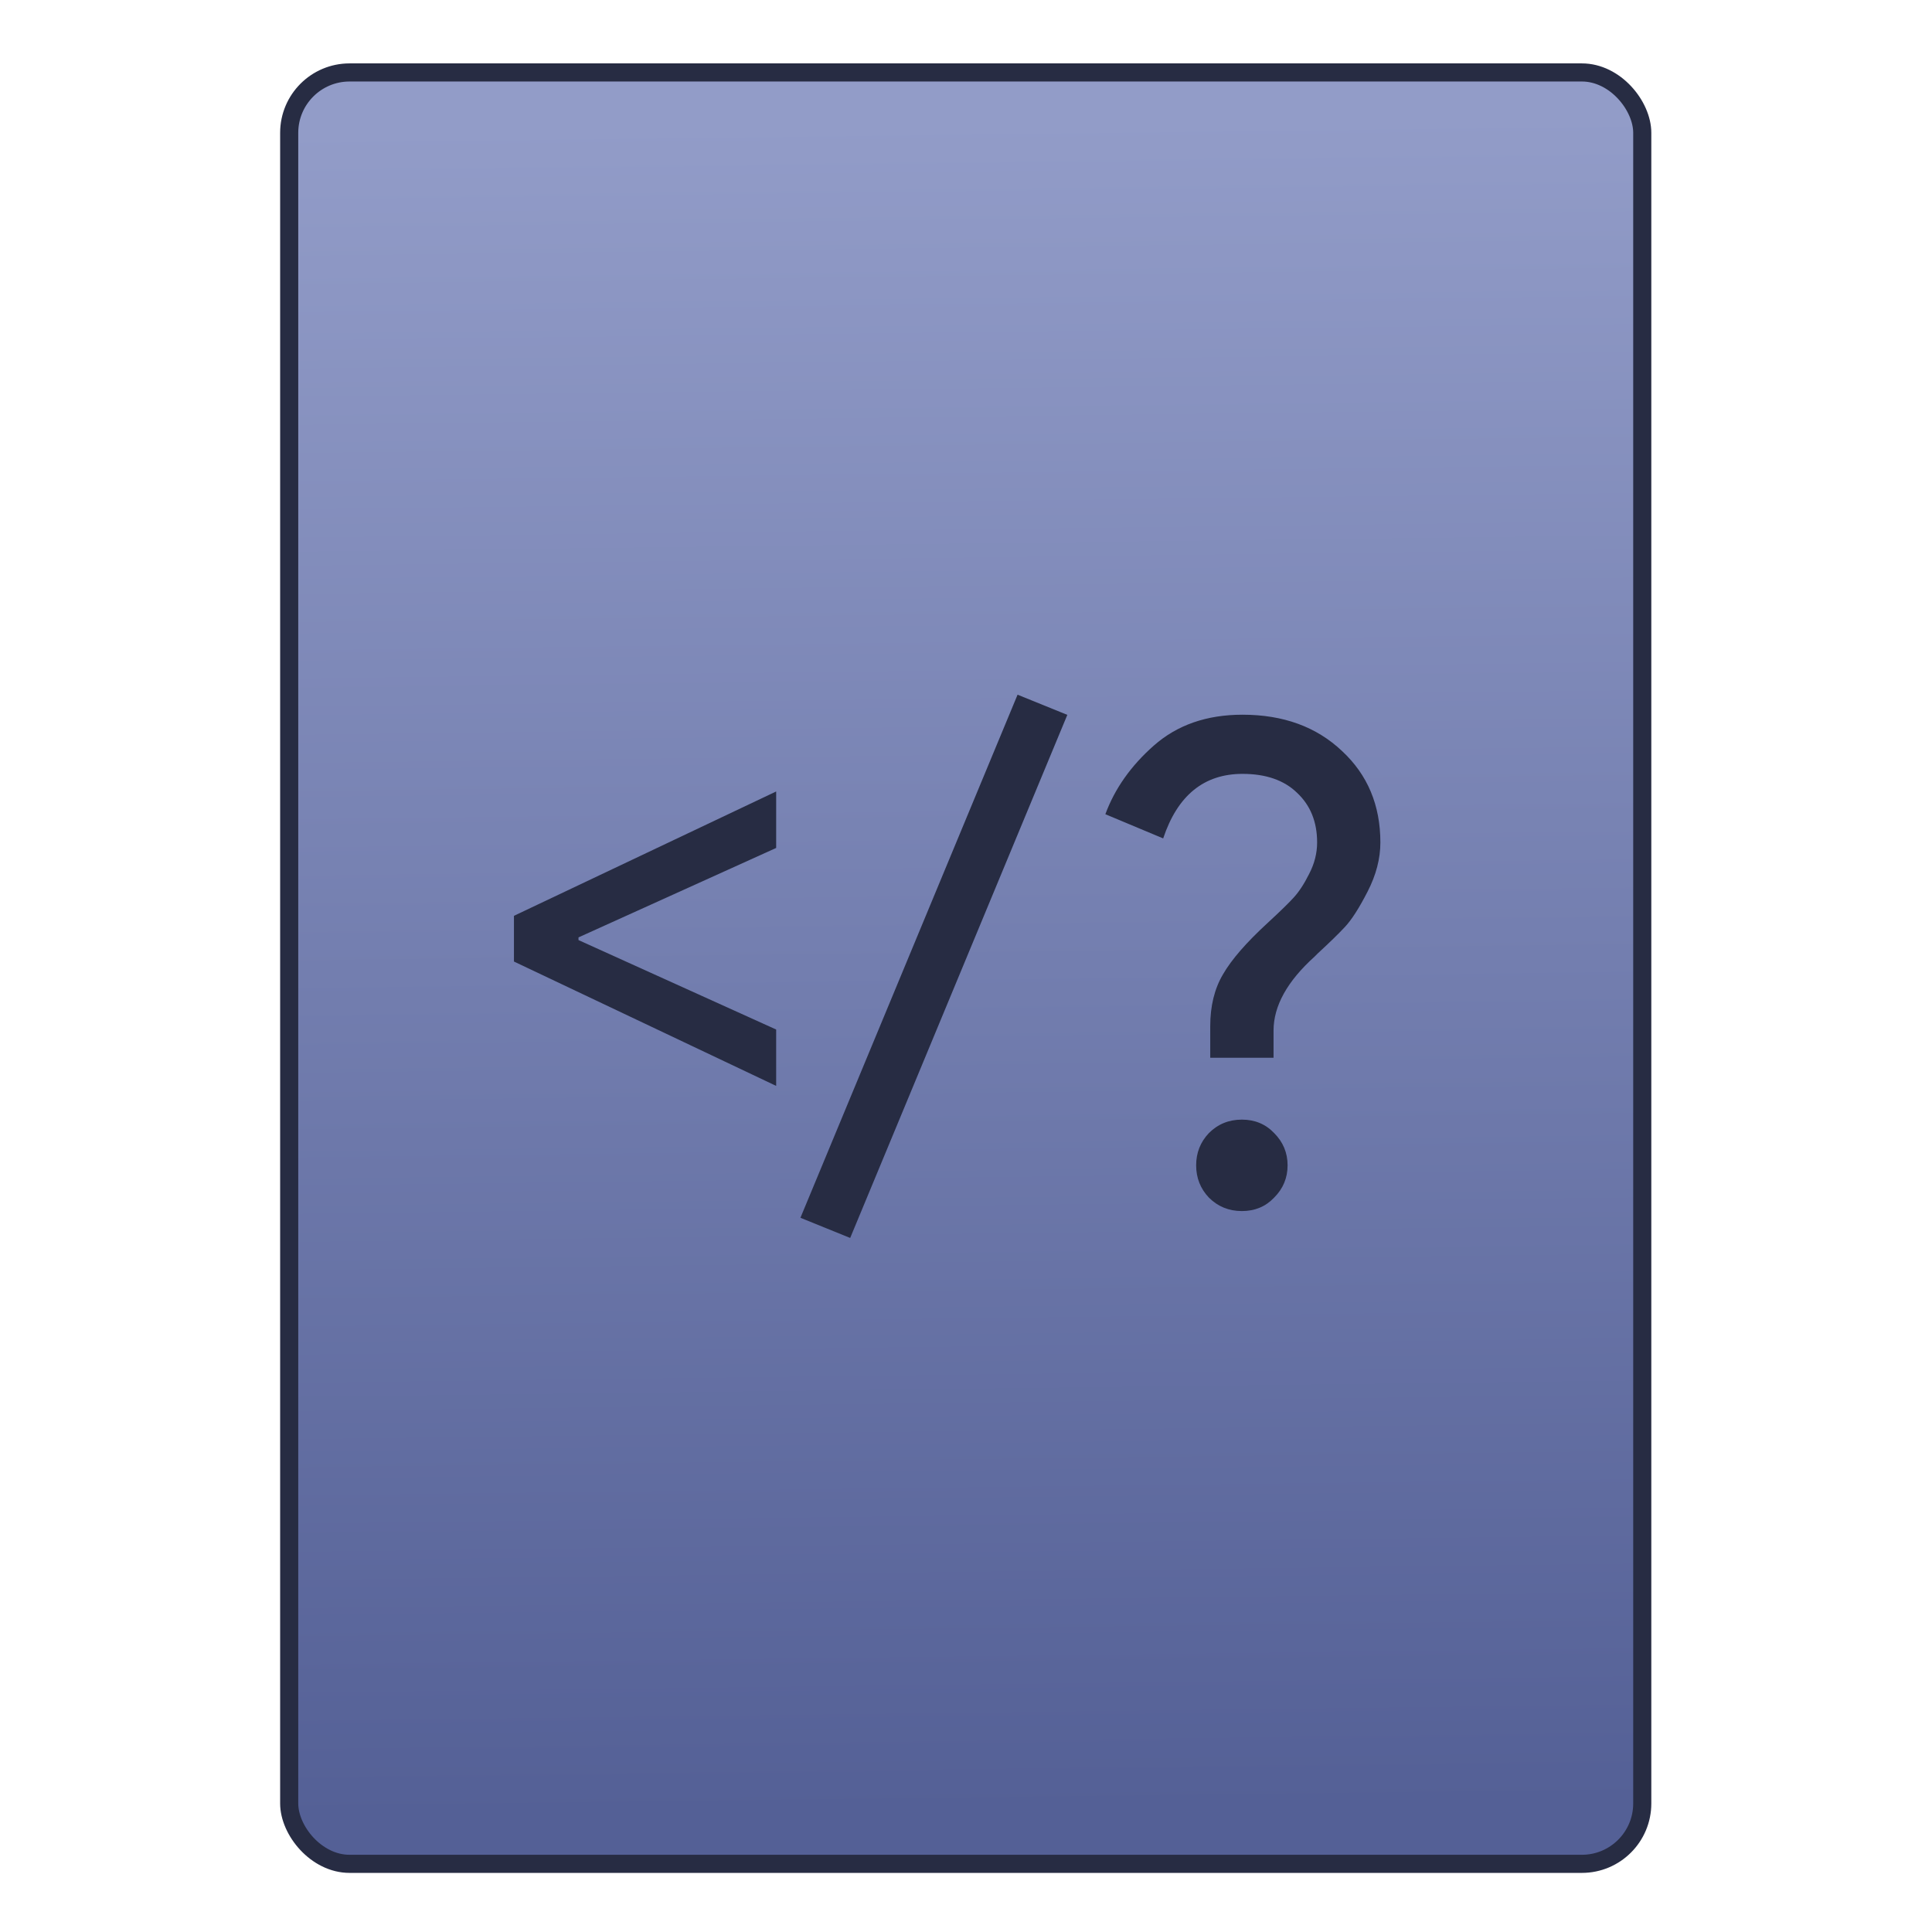 <?xml version="1.0" encoding="UTF-8" standalone="no"?>
<!-- Created with Inkscape (http://www.inkscape.org/) -->

<svg
   xmlns:osb="http://www.openswatchbook.org/uri/2009/osb"
   xmlns:dc="http://purl.org/dc/elements/1.1/"
   xmlns:cc="http://creativecommons.org/ns#"
   xmlns:rdf="http://www.w3.org/1999/02/22-rdf-syntax-ns#"
   xmlns:svg="http://www.w3.org/2000/svg"
   xmlns="http://www.w3.org/2000/svg"
   xmlns:xlink="http://www.w3.org/1999/xlink"
   xmlns:sodipodi="http://sodipodi.sourceforge.net/DTD/sodipodi-0.dtd"
   xmlns:inkscape="http://www.inkscape.org/namespaces/inkscape"
   width="32"
   height="32"
   id="svg5453"
   version="1.1"
   inkscape:version="0.91 r13725"
   sodipodi:docname="application-x-php.svg">
  <defs
     id="defs5455">
    <linearGradient
       inkscape:collect="always"
       xlink:href="#linearGradient4422"
       id="linearGradient4781"
       x1="451.686"
       y1="556.789"
       x2="451.343"
       y2="528.789"
       gradientUnits="userSpaceOnUse" />
    <linearGradient
       id="linearGradient4207"
       osb:paint="gradient">
      <stop
         style="stop-color:#3498db;stop-opacity:1;"
         offset="0"
         id="stop3371" />
      <stop
         style="stop-color:#3498db;stop-opacity:0;"
         offset="1"
         id="stop3373" />
    </linearGradient>
    <linearGradient
       id="linearGradient4422">
      <stop
         id="stop4424"
         offset="0"
         style="stop-color:#546096;stop-opacity:1" />
      <stop
         id="stop4426"
         offset="1"
         style="stop-color:#929cc8;stop-opacity:1" />
    </linearGradient>
  </defs>
  <sodipodi:namedview
     id="base"
     pagecolor="#919191"
     bordercolor="#666666"
     borderopacity="1.0"
     inkscape:pageopacity="0"
     inkscape:pageshadow="2"
     inkscape:zoom="9.6544054"
     inkscape:cx="12.00284"
     inkscape:cy="10.513876"
     inkscape:document-units="px"
     inkscape:current-layer="g4240"
     showgrid="false"
     fit-margin-top="0"
     fit-margin-left="0"
     fit-margin-right="0"
     fit-margin-bottom="0"
     inkscape:window-width="1366"
     inkscape:window-height="630"
     inkscape:window-x="0"
     inkscape:window-y="36"
     inkscape:window-maximized="1"
     inkscape:showpageshadow="false"
     borderlayer="true"
     showguides="false"
     inkscape:guide-bbox="true"
     inkscape:object-nodes="true"
     inkscape:snap-bbox="true">
    <inkscape:grid
       type="xygrid"
       id="grid4063" />
    <sodipodi:guide
       position="17,5"
       orientation="0,28"
       id="guide4169" />
    <sodipodi:guide
       position="30,2"
       orientation="-28,0"
       id="guide4171" />
    <sodipodi:guide
       position="30,30"
       orientation="0,-28"
       id="guide4173" />
    <sodipodi:guide
       position="2,30"
       orientation="28,0"
       id="guide4181" />
    <sodipodi:guide
       position="16,30"
       orientation="0,-14"
       id="guide4187" />
    <sodipodi:guide
       position="5,30"
       orientation="28,0"
       id="guide4143" />
    <sodipodi:guide
       position="5,2"
       orientation="0,22"
       id="guide4145" />
    <sodipodi:guide
       position="27,2"
       orientation="-28,0"
       id="guide4147" />
    <sodipodi:guide
       position="27,30"
       orientation="0,-22"
       id="guide4149" />
    <sodipodi:guide
       position="27,30"
       orientation="0,-7"
       id="guide4155" />
    <sodipodi:guide
       position="27,23"
       orientation="-7,-1e-05"
       id="guide4162" />
    <sodipodi:guide
       position="24,27"
       orientation="0,1"
       id="guide3378" />
  </sodipodi:namedview>
  <g
     inkscape:label="Capa 1"
     inkscape:groupmode="layer"
     id="layer1"
     transform="translate(-384.571,-515.798)">
    <g
       transform="translate(392.571,-514.564)"
       id="layer1-7"
       inkscape:label="Capa 1"
       style="fill:#ffffff;fill-opacity:1" />
    <g
       id="g4240"
       transform="translate(341.797,500.252)">
      <g
         inkscape:transform-center-y="-9.4924686"
         inkscape:transform-center-x="5.4653607"
         inkscape:label="Capa 1"
         id="layer1-1"
         transform="translate(-392.988,-511.278)"
         style="stroke:#0b3969;stroke-opacity:1">
        <g
           id="layer1-3"
           inkscape:label="Capa 1"
           transform="translate(0.42,0.035)"
           style="stroke:#0b3969;stroke-opacity:1">
          <rect
             style="opacity:1;fill:url(#linearGradient4781);fill-opacity:1;fill-rule:evenodd;stroke:#272c43;stroke-width:0.3;stroke-linecap:round;stroke-linejoin:miter;stroke-miterlimit:4;stroke-dasharray:none;stroke-dashoffset:0;stroke-opacity:1"
             id="rect4266"
             width="22.411"
             height="29.671"
             x="440.132"
             y="527.989"
             ry="1" />
        </g>
        <g
           transform="translate(22.99,8.97)"
           id="layer1-5"
           inkscape:label="Capa 1"
           style="stroke:#0b3969;stroke-opacity:1">
          <g
             style="fill:#ffffff;fill-opacity:1;stroke:#0b3969;stroke-opacity:1"
             inkscape:label="Capa 1"
             id="layer1-7-4"
             transform="translate(392.571,-514.564)" />
        </g>
        <g
           transform="translate(432.809,518.464)"
           id="g4186"
           style="stroke:#0b3969;stroke-opacity:1">
          <g
             transform="translate(-509.707,-515.647)"
             id="layer1-4"
             inkscape:label="Capa 1"
             inkscape:transform-center-x="5.4653607"
             inkscape:transform-center-y="-9.4924686"
             style="stroke:#0b3969;stroke-opacity:1">
            <g
               transform="translate(0.42,0.035)"
               inkscape:label="Capa 1"
               id="layer1-3-65"
               style="stroke:#0b3969;stroke-opacity:1" />
          </g>
        </g>
      </g>
      <g
         transform="translate(-9.052,-527.485)"
         id="layer1-796"
         inkscape:label="Capa 1">
        <g
           style="fill:#ffffff;fill-opacity:1"
           inkscape:label="Capa 1"
           id="layer1-7-1"
           transform="translate(392.571,-514.564)" />
        <g
           transform="translate(341.797,500.252)"
           id="g4240-1">
          <g
             transform="translate(-392.988,-511.278)"
             id="layer1-1-7"
             inkscape:label="Capa 1"
             inkscape:transform-center-x="5.4653607"
             inkscape:transform-center-y="-9.4924686">
            <g
               transform="translate(0.42,0.035)"
               inkscape:label="Capa 1"
               id="layer1-3-0">
              <g
                 transform="matrix(0.763,0,0,0.763,296.771,528.821)"
                 id="g4611"
                 style="fill:#0b3969;fill-opacity:1">
                <g
                   transform="translate(1.751,-0.674)"
                   id="g5046"
                   style="fill:#0b3969;fill-opacity:1">
                  <g
                     transform="translate(-3.97,4.885)"
                     id="g5686"
                     style="fill:#0b3969;fill-opacity:1">
                    <g
                       transform="translate(-392.988,-511.278)"
                       id="layer1-31"
                       inkscape:label="Capa 1"
                       inkscape:transform-center-x="5.4653607"
                       inkscape:transform-center-y="-9.4924686"
                       style="fill:#0b3969;fill-opacity:1" />
                  </g>
                  <g
                     transform="translate(-2.15,3.491)"
                     id="g6289"
                     style="fill:#0b3969;fill-opacity:1">
                    <g
                       transform="translate(-392.988,-511.278)"
                       id="layer1-77"
                       inkscape:label="Capa 1"
                       inkscape:transform-center-x="5.4653607"
                       inkscape:transform-center-y="-9.4924686"
                       style="fill:#0b3969;fill-opacity:1" />
                  </g>
                  <g
                     transform="translate(-16.396,0.494)"
                     id="g9362"
                     style="fill:#0b3969;fill-opacity:1">
                    <g
                       transform="translate(-392.988,-511.278)"
                       id="layer1-79"
                       inkscape:label="Capa 1"
                       inkscape:transform-center-x="5.4653607"
                       inkscape:transform-center-y="-9.4924686"
                       style="fill:#0b3969;fill-opacity:1">
                      <g
                         transform="translate(0.42,0.035)"
                         inkscape:label="Capa 1"
                         id="layer1-3-9"
                         style="fill:#0b3969;fill-opacity:1" />
                    </g>
                  </g>
                </g>
              </g>
            </g>
          </g>
        </g>
      </g>
      <g
         transform="translate(119.37,1.796)"
         id="g4186-2">
        <g
           transform="matrix(0.82,0,0,0.82,-4.334,10.322)"
           id="text4161"
           style="font-style:normal;font-weight:normal;font-size:9.37px;line-height:125%;font-family:sans-serif;letter-spacing:0px;word-spacing:0px;fill:#ffffff;fill-opacity:1;stroke:none;stroke-width:1px;stroke-linecap:butt;stroke-linejoin:miter;stroke-opacity:1" />
        <g
           transform="translate(0,0.266)"
           id="g4179">
          <g
             inkscape:transform-center-y="-6.1929301"
             inkscape:transform-center-x="3.5656269"
             inkscape:label="Capa 1"
             id="layer1-32"
             transform="matrix(0.652,0,0,0.652,-404.221,-321.078)">
            <g
               id="layer1-3-7"
               inkscape:label="Capa 1"
               transform="matrix(0.627,0,0,0.627,196.533,201.117)">
              <g
                 transform="translate(342.781,509.884)"
                 id="g7239" />
              <g
                 inkscape:transform-center-y="-9.4924686"
                 inkscape:transform-center-x="5.4653607"
                 inkscape:label="Capa 1"
                 id="layer1-1-0"
                 transform="translate(55.605,-4.868)">
                <g
                   id="layer1-3-9-1"
                   inkscape:label="Capa 1"
                   transform="translate(0.42,0.035)">
                  <g
                     transform="matrix(2.016,0,0,2.016,-408.82,-566.154)"
                     style="fill:#272c43;fill-opacity:1"
                     id="g7383" />
                </g>
              </g>
              <g
                 id="g4391"
                 transform="matrix(1.081,0,0,1.081,11.272,-49.361)">
                <g
                   style="font-style:normal;font-weight:normal;font-size:12.5px;line-height:125%;font-family:sans-serif;letter-spacing:0px;word-spacing:0px;fill:#272c43;fill-opacity:1;stroke:none;stroke-width:1px;stroke-linecap:butt;stroke-linejoin:miter;stroke-opacity:1"
                   id="text7375"
                   transform="matrix(2.016,0,0,2.016,-357.221,-564.949)">
                  <path
                     inkscape:connector-curvature="0"
                     d="m 411.74,554.243 -0.925,-0.375 4.037,-9.725 0.925,0.375 -4.037,9.725 z"
                     style="font-style:normal;font-variant:normal;font-weight:normal;font-stretch:normal;font-family:'Product Sans';-inkscape-font-specification:'Product Sans';fill:#272c43;fill-opacity:1"
                     id="path4166" />
                  <path
                     inkscape:connector-curvature="0"
                     d="m 419.622,553.493 q -0.237,0.25 -0.6,0.25 -0.362,0 -0.613,-0.25 -0.237,-0.25 -0.237,-0.6 0,-0.35 0.237,-0.6 0.25,-0.25 0.613,-0.25 0.362,0 0.6,0.25 0.25,0.25 0.25,0.6 0,0.35 -0.25,0.6 z m -0.013,-2.6 -1.175,0 0,-0.588 q 0,-0.562 0.237,-0.963 0.237,-0.412 0.838,-0.963 0.338,-0.312 0.475,-0.463 0.15,-0.163 0.287,-0.438 0.15,-0.287 0.15,-0.588 0,-0.575 -0.375,-0.925 -0.362,-0.35 -1.012,-0.35 -1.075,0 -1.475,1.2 l -1.075,-0.45 q 0.263,-0.713 0.9,-1.275 0.65,-0.575 1.65,-0.575 1.137,0 1.85,0.675 0.713,0.662 0.713,1.7 0,0.45 -0.237,0.912 -0.237,0.463 -0.425,0.662 -0.175,0.188 -0.5,0.487 -0.037,0.037 -0.062,0.062 -0.762,0.688 -0.762,1.375 l 0,0.5 z"
                     style="font-style:normal;font-variant:normal;font-weight:normal;font-stretch:normal;font-family:'Product Sans';-inkscape-font-specification:'Product Sans';fill:#272c43;fill-opacity:1"
                     id="path4168" />
                </g>
                <g
                   style="font-style:normal;font-weight:normal;font-size:12.5px;line-height:125%;font-family:sans-serif;letter-spacing:0px;word-spacing:0px;fill:#272c43;fill-opacity:1;stroke:none;stroke-width:1px;stroke-linecap:butt;stroke-linejoin:miter;stroke-opacity:1"
                   id="text7379"
                   transform="matrix(2.016,0,0,2.016,-357.221,-564.949)">
                  <path
                     inkscape:connector-curvature="0"
                     d="m 410.364,551.416 -4.875,-2.312 0,-0.85 4.875,-2.312 0,1.05 -3.675,1.663 0,0.05 3.675,1.663 0,1.05 z"
                     style="font-style:normal;font-variant:normal;font-weight:normal;font-stretch:normal;font-family:'Product Sans';-inkscape-font-specification:'Product Sans';fill:#272c43;fill-opacity:1"
                     id="path4171" />
                </g>
              </g>
            </g>
          </g>
        </g>
      </g>
    </g>
  </g>
</svg>
